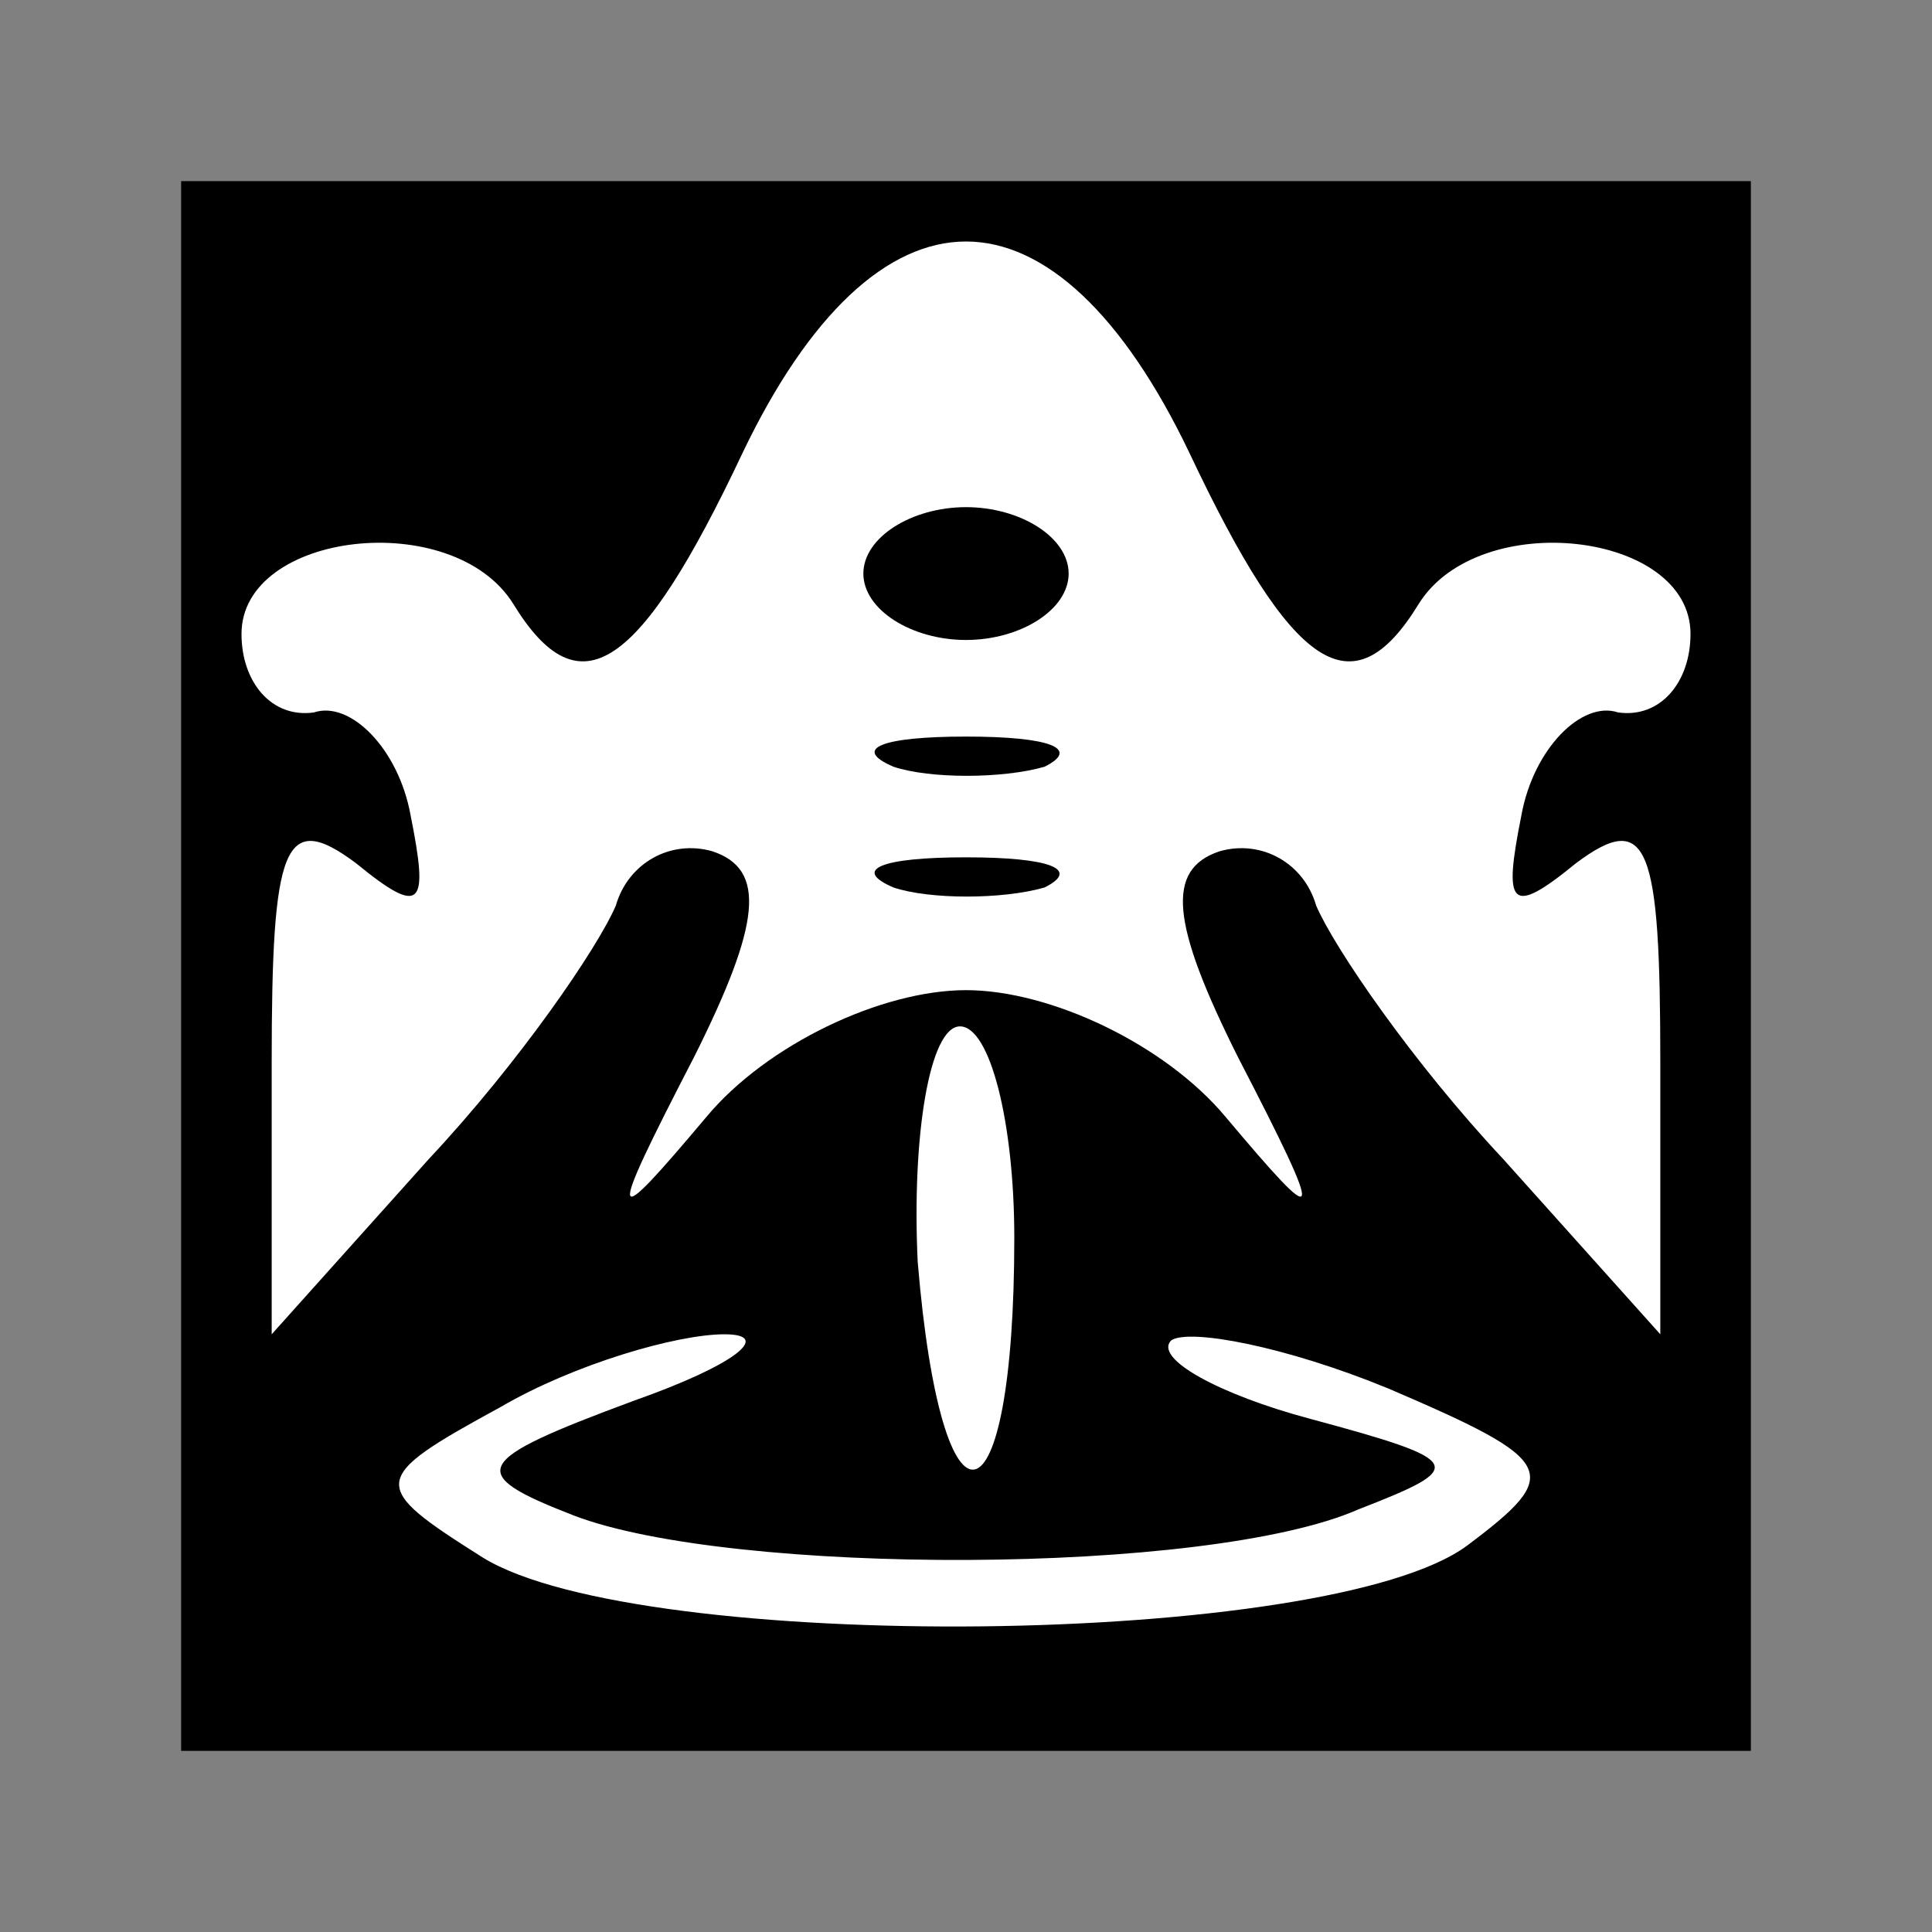 <?xml version="1.0" standalone="no"?>
<!DOCTYPE svg PUBLIC "-//W3C//DTD SVG 20010904//EN"
 "http://www.w3.org/TR/2001/REC-SVG-20010904/DTD/svg10.dtd">
<svg version="1.0" xmlns="http://www.w3.org/2000/svg"
 width="32pt" height="32pt" viewBox="0 0 32 32"
 preserveAspectRatio="xMidYMid meet">
<rect x="0" y="0" width="32" height="32" fill="#808080" stroke="none"/>
<g transform="translate(0,32) scale(0.1,-0.1)"
fill="#000000" stroke="none">
<path fill="#000000" stroke="none" d="M30 160 l0 -130 130 0 130 0 0 130 0
130 -130 0 -130 0 0 -130z"/>
<path fill="#ffffff" stroke="none" d="M197 245 c17 -36 27 -43 38 -25 10 16
45 12 45 -5 0 -8 -5 -14 -12 -13 -6 2 -14 -6 -16 -17 -3 -15 -2 -17 9 -8 12 9
14 3 14 -33 l0 -45 -26 29 c-15 16 -28 35 -31 42 -2 7 -9 11 -16 9 -9 -3 -8
-12 3 -34 15 -29 14 -29 -2 -10 -10 12 -29 21 -43 21 -14 0 -33 -9 -43 -21
-16 -19 -17 -19 -2 10 11 22 12 31 3 34 -7 2 -14 -2 -16 -9 -3 -7 -16 -26 -31
-42 l-26 -29 0 45 c0 36 2 42 14 33 11 -9 12 -7 9 8 -2 11 -10 19 -16 17 -7
-1 -12 5 -12 13 0 17 35 21 45 5 11 -18 21 -11 38 25 11 23 24 35 37 35 13 0
26 -12 37 -35z"/>
<path fill="#ffffff" stroke="none" d="M168 115 c0 -49 -12 -52 -16 -4 -1 21
2 39 7 39 5 0 9 -16 9 -35z"/>
<path fill="#ffffff" stroke="none" d="M105 88 c-27 -10 -28 -12 -10 -19 26
-10 105 -10 130 1 18 7 18 8 -8 15 -15 4 -26 10 -23 13 3 2 19 -1 36 -8 28
-12 29 -14 13 -26 -23 -17 -137 -18 -163 -2 -19 12 -19 13 3 25 12 7 29 12 37
12 8 0 2 -5 -15 -11z"/>
<path fill="#000000" stroke="none" d="M143 225 c0 -6 8 -11 17 -11 9 0 17 5
17 11 0 6 -8 11 -17 11 -9 0 -17 -5 -17 -11z"/>
<path fill="#000000" stroke="none" d="M148 193 c6 -2 18 -2 25 0 6 3 1 5 -13
5 -14 0 -19 -2 -12 -5z"/>
<path fill="#000000" stroke="none" d="M148 173 c6 -2 18 -2 25 0 6 3 1 5 -13
5 -14 0 -19 -2 -12 -5z"/>
</g>
</svg>
